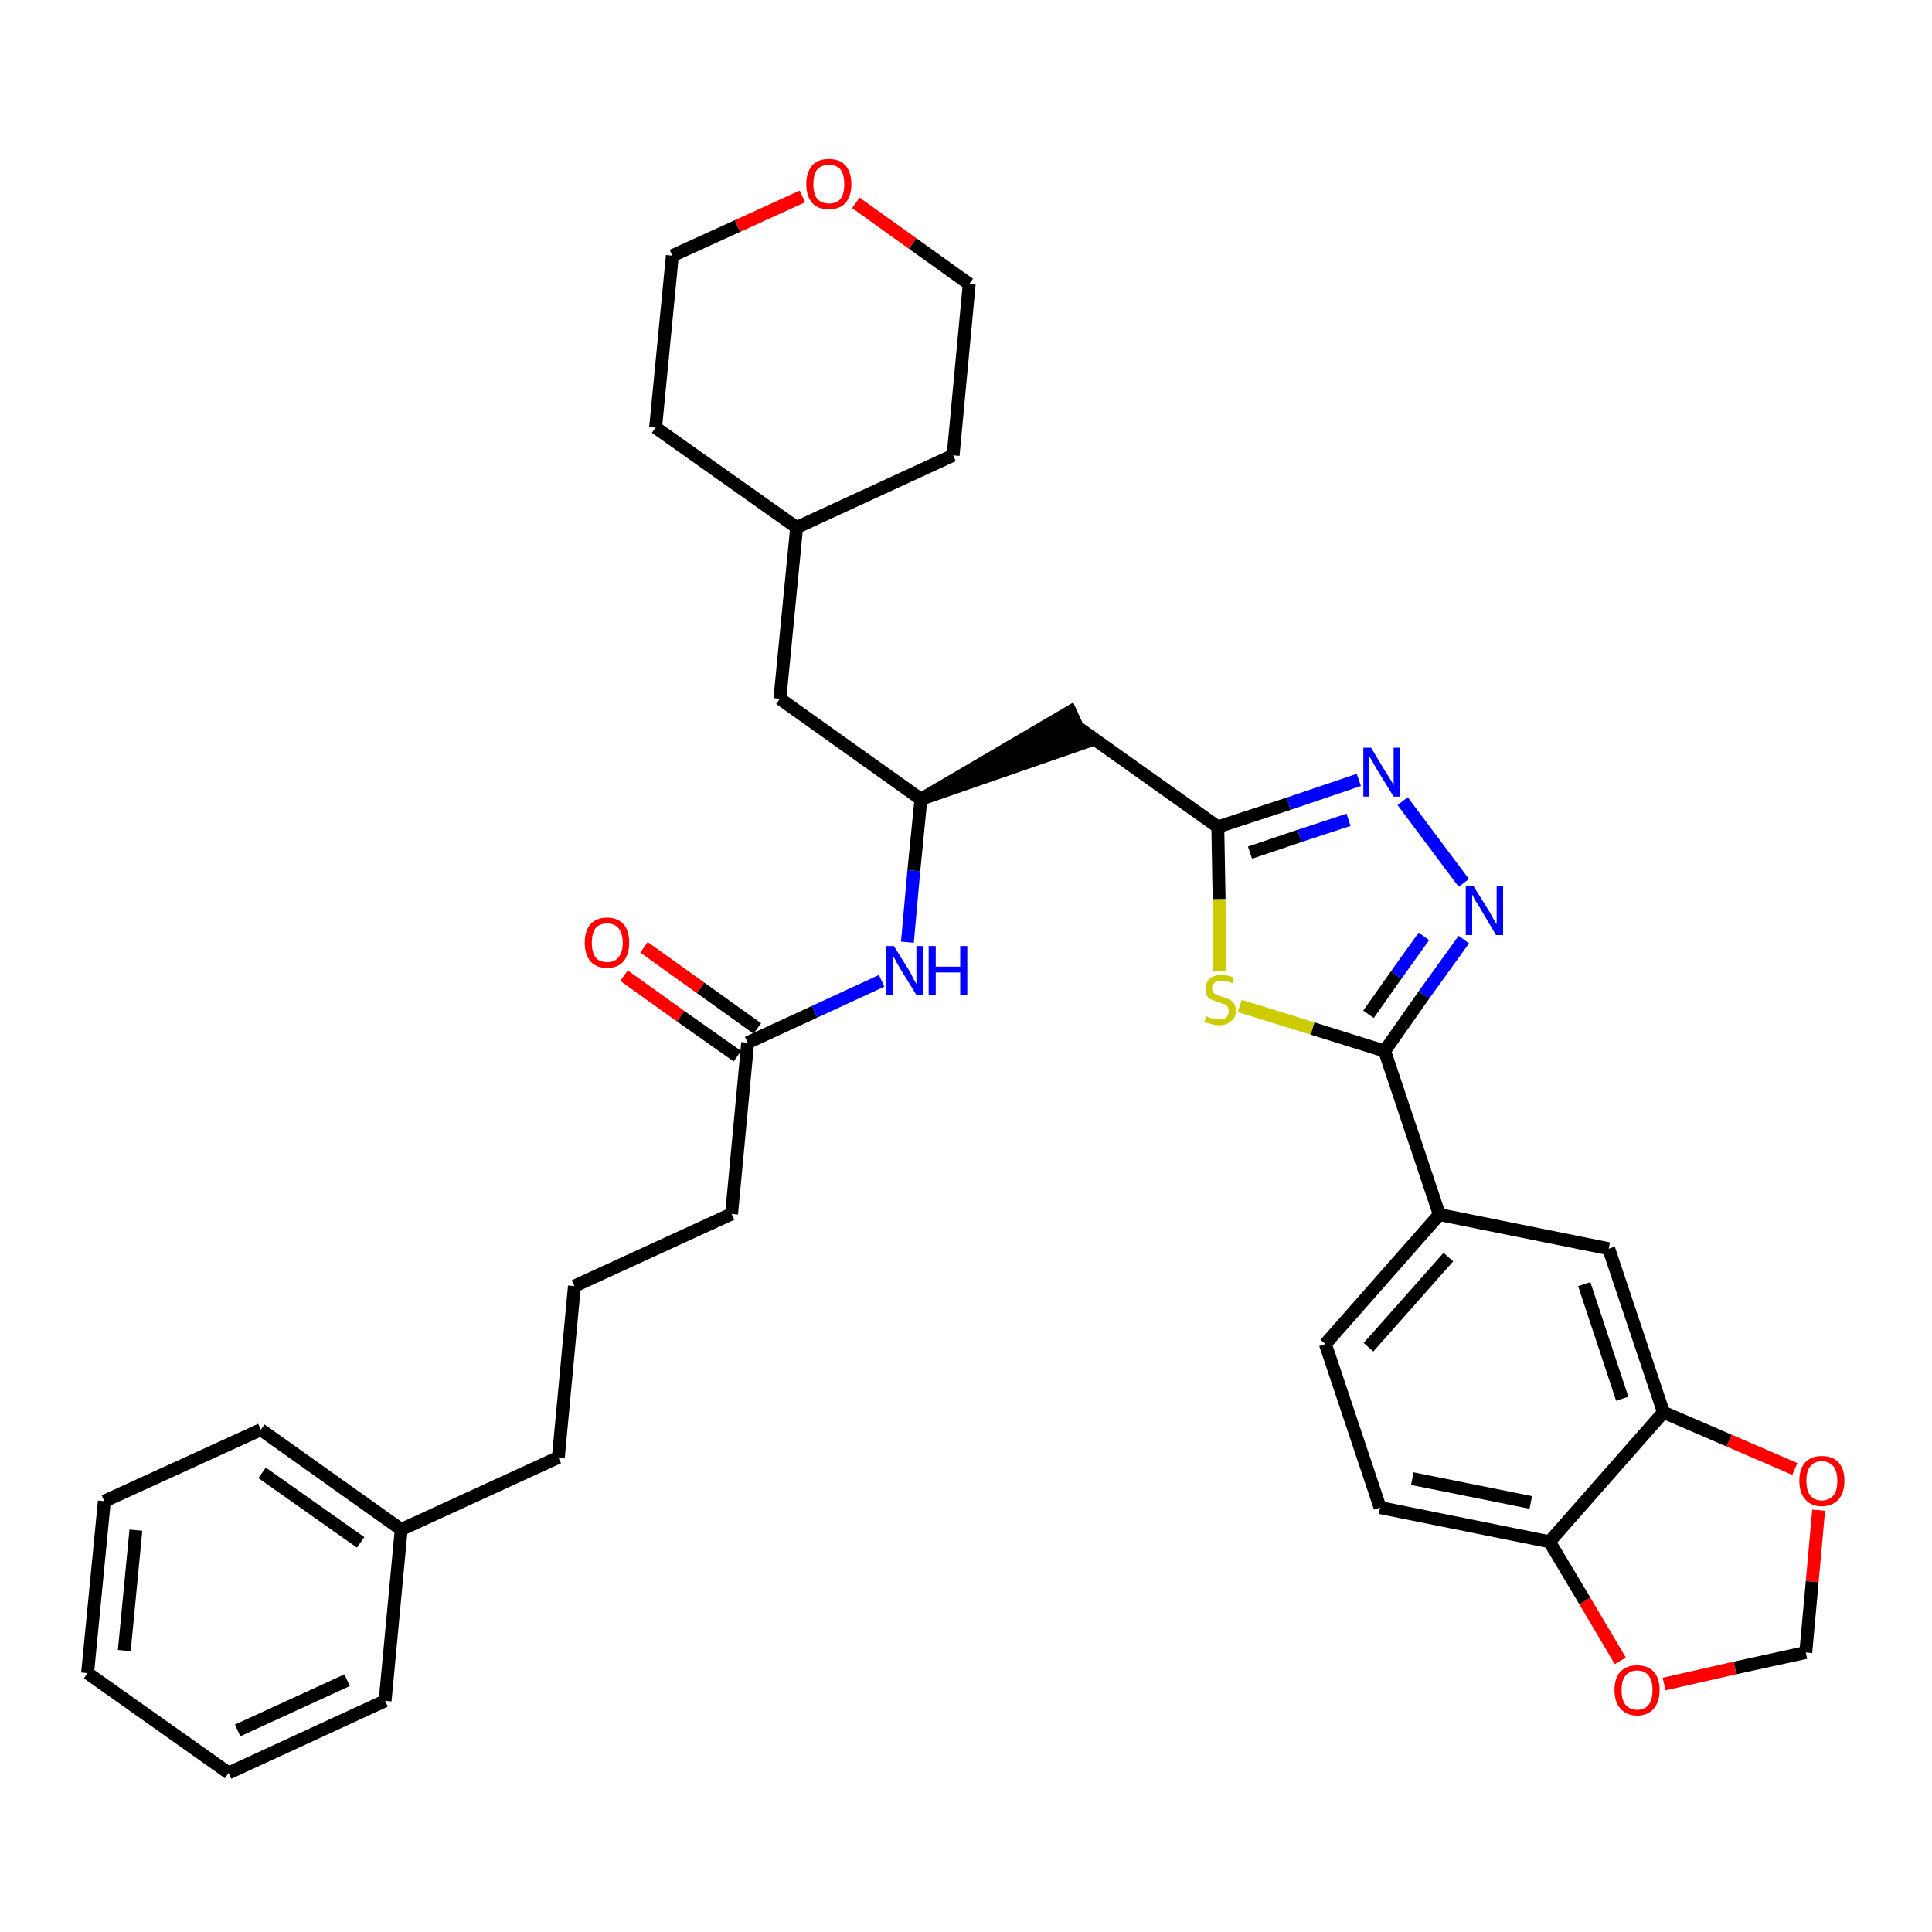 <?xml version='1.0' encoding='iso-8859-1'?>
<svg version='1.1' baseProfile='full'
              xmlns='http://www.w3.org/2000/svg'
                      xmlns:rdkit='http://www.rdkit.org/xml'
                      xmlns:xlink='http://www.w3.org/1999/xlink'
                  xml:space='preserve'
width='300px' height='300px' viewBox='0 0 300 300'>
<!-- END OF HEADER -->
<path class='bond-0 atom-0 atom-1' d='M 96.9,151.5 L 105.7,157.8' style='fill:none;fill-rule:evenodd;stroke:#FF0000;stroke-width:2.0px;stroke-linecap:butt;stroke-linejoin:miter;stroke-opacity:1' />
<path class='bond-0 atom-0 atom-1' d='M 105.7,157.8 L 114.5,164.0' style='fill:none;fill-rule:evenodd;stroke:#000000;stroke-width:2.0px;stroke-linecap:butt;stroke-linejoin:miter;stroke-opacity:1' />
<path class='bond-0 atom-0 atom-1' d='M 100.0,147.1 L 108.8,153.4' style='fill:none;fill-rule:evenodd;stroke:#FF0000;stroke-width:2.0px;stroke-linecap:butt;stroke-linejoin:miter;stroke-opacity:1' />
<path class='bond-0 atom-0 atom-1' d='M 108.8,153.4 L 117.6,159.7' style='fill:none;fill-rule:evenodd;stroke:#000000;stroke-width:2.0px;stroke-linecap:butt;stroke-linejoin:miter;stroke-opacity:1' />
<path class='bond-1 atom-1 atom-2' d='M 116.1,161.9 L 113.6,188.5' style='fill:none;fill-rule:evenodd;stroke:#000000;stroke-width:2.0px;stroke-linecap:butt;stroke-linejoin:miter;stroke-opacity:1' />
<path class='bond-10 atom-1 atom-11' d='M 116.1,161.9 L 126.5,157.1' style='fill:none;fill-rule:evenodd;stroke:#000000;stroke-width:2.0px;stroke-linecap:butt;stroke-linejoin:miter;stroke-opacity:1' />
<path class='bond-10 atom-1 atom-11' d='M 126.5,157.1 L 136.9,152.3' style='fill:none;fill-rule:evenodd;stroke:#0000FF;stroke-width:2.0px;stroke-linecap:butt;stroke-linejoin:miter;stroke-opacity:1' />
<path class='bond-2 atom-2 atom-3' d='M 113.6,188.5 L 89.2,199.7' style='fill:none;fill-rule:evenodd;stroke:#000000;stroke-width:2.0px;stroke-linecap:butt;stroke-linejoin:miter;stroke-opacity:1' />
<path class='bond-3 atom-3 atom-4' d='M 89.2,199.7 L 86.7,226.3' style='fill:none;fill-rule:evenodd;stroke:#000000;stroke-width:2.0px;stroke-linecap:butt;stroke-linejoin:miter;stroke-opacity:1' />
<path class='bond-4 atom-4 atom-5' d='M 86.7,226.3 L 62.3,237.5' style='fill:none;fill-rule:evenodd;stroke:#000000;stroke-width:2.0px;stroke-linecap:butt;stroke-linejoin:miter;stroke-opacity:1' />
<path class='bond-5 atom-5 atom-6' d='M 62.3,237.5 L 40.5,222.0' style='fill:none;fill-rule:evenodd;stroke:#000000;stroke-width:2.0px;stroke-linecap:butt;stroke-linejoin:miter;stroke-opacity:1' />
<path class='bond-5 atom-5 atom-6' d='M 56.0,239.5 L 40.7,228.7' style='fill:none;fill-rule:evenodd;stroke:#000000;stroke-width:2.0px;stroke-linecap:butt;stroke-linejoin:miter;stroke-opacity:1' />
<path class='bond-34 atom-10 atom-5' d='M 59.8,264.1 L 62.3,237.5' style='fill:none;fill-rule:evenodd;stroke:#000000;stroke-width:2.0px;stroke-linecap:butt;stroke-linejoin:miter;stroke-opacity:1' />
<path class='bond-6 atom-6 atom-7' d='M 40.5,222.0 L 16.2,233.1' style='fill:none;fill-rule:evenodd;stroke:#000000;stroke-width:2.0px;stroke-linecap:butt;stroke-linejoin:miter;stroke-opacity:1' />
<path class='bond-7 atom-7 atom-8' d='M 16.2,233.1 L 13.6,259.8' style='fill:none;fill-rule:evenodd;stroke:#000000;stroke-width:2.0px;stroke-linecap:butt;stroke-linejoin:miter;stroke-opacity:1' />
<path class='bond-7 atom-7 atom-8' d='M 21.1,237.6 L 19.3,256.3' style='fill:none;fill-rule:evenodd;stroke:#000000;stroke-width:2.0px;stroke-linecap:butt;stroke-linejoin:miter;stroke-opacity:1' />
<path class='bond-8 atom-8 atom-9' d='M 13.6,259.8 L 35.5,275.3' style='fill:none;fill-rule:evenodd;stroke:#000000;stroke-width:2.0px;stroke-linecap:butt;stroke-linejoin:miter;stroke-opacity:1' />
<path class='bond-9 atom-9 atom-10' d='M 35.5,275.3 L 59.8,264.1' style='fill:none;fill-rule:evenodd;stroke:#000000;stroke-width:2.0px;stroke-linecap:butt;stroke-linejoin:miter;stroke-opacity:1' />
<path class='bond-9 atom-9 atom-10' d='M 36.9,268.7 L 53.9,260.9' style='fill:none;fill-rule:evenodd;stroke:#000000;stroke-width:2.0px;stroke-linecap:butt;stroke-linejoin:miter;stroke-opacity:1' />
<path class='bond-11 atom-11 atom-12' d='M 140.9,146.3 L 141.9,135.2' style='fill:none;fill-rule:evenodd;stroke:#0000FF;stroke-width:2.0px;stroke-linecap:butt;stroke-linejoin:miter;stroke-opacity:1' />
<path class='bond-11 atom-11 atom-12' d='M 141.9,135.2 L 143.0,124.1' style='fill:none;fill-rule:evenodd;stroke:#000000;stroke-width:2.0px;stroke-linecap:butt;stroke-linejoin:miter;stroke-opacity:1' />
<path class='bond-12 atom-12 atom-13' d='M 143.0,124.1 L 168.4,115.3 L 166.2,110.5 Z' style='fill:#000000;fill-rule:evenodd;fill-opacity:1;stroke:#000000;stroke-width:2.0px;stroke-linecap:butt;stroke-linejoin:miter;stroke-opacity:1;' />
<path class='bond-27 atom-12 atom-28' d='M 143.0,124.1 L 121.1,108.5' style='fill:none;fill-rule:evenodd;stroke:#000000;stroke-width:2.0px;stroke-linecap:butt;stroke-linejoin:miter;stroke-opacity:1' />
<path class='bond-13 atom-13 atom-14' d='M 167.3,112.9 L 189.1,128.4' style='fill:none;fill-rule:evenodd;stroke:#000000;stroke-width:2.0px;stroke-linecap:butt;stroke-linejoin:miter;stroke-opacity:1' />
<path class='bond-14 atom-14 atom-15' d='M 189.1,128.4 L 200.1,124.8' style='fill:none;fill-rule:evenodd;stroke:#000000;stroke-width:2.0px;stroke-linecap:butt;stroke-linejoin:miter;stroke-opacity:1' />
<path class='bond-14 atom-14 atom-15' d='M 200.1,124.8 L 211.0,121.1' style='fill:none;fill-rule:evenodd;stroke:#0000FF;stroke-width:2.0px;stroke-linecap:butt;stroke-linejoin:miter;stroke-opacity:1' />
<path class='bond-14 atom-14 atom-15' d='M 194.1,132.4 L 201.8,129.8' style='fill:none;fill-rule:evenodd;stroke:#000000;stroke-width:2.0px;stroke-linecap:butt;stroke-linejoin:miter;stroke-opacity:1' />
<path class='bond-14 atom-14 atom-15' d='M 201.8,129.8 L 209.4,127.3' style='fill:none;fill-rule:evenodd;stroke:#0000FF;stroke-width:2.0px;stroke-linecap:butt;stroke-linejoin:miter;stroke-opacity:1' />
<path class='bond-35 atom-27 atom-14' d='M 189.4,150.8 L 189.3,139.6' style='fill:none;fill-rule:evenodd;stroke:#CCCC00;stroke-width:2.0px;stroke-linecap:butt;stroke-linejoin:miter;stroke-opacity:1' />
<path class='bond-35 atom-27 atom-14' d='M 189.3,139.6 L 189.1,128.4' style='fill:none;fill-rule:evenodd;stroke:#000000;stroke-width:2.0px;stroke-linecap:butt;stroke-linejoin:miter;stroke-opacity:1' />
<path class='bond-15 atom-15 atom-16' d='M 217.8,124.4 L 227.3,137.1' style='fill:none;fill-rule:evenodd;stroke:#0000FF;stroke-width:2.0px;stroke-linecap:butt;stroke-linejoin:miter;stroke-opacity:1' />
<path class='bond-16 atom-16 atom-17' d='M 227.3,145.9 L 221.1,154.5' style='fill:none;fill-rule:evenodd;stroke:#0000FF;stroke-width:2.0px;stroke-linecap:butt;stroke-linejoin:miter;stroke-opacity:1' />
<path class='bond-16 atom-16 atom-17' d='M 221.1,154.5 L 215.0,163.2' style='fill:none;fill-rule:evenodd;stroke:#000000;stroke-width:2.0px;stroke-linecap:butt;stroke-linejoin:miter;stroke-opacity:1' />
<path class='bond-16 atom-16 atom-17' d='M 221.1,145.4 L 216.8,151.4' style='fill:none;fill-rule:evenodd;stroke:#0000FF;stroke-width:2.0px;stroke-linecap:butt;stroke-linejoin:miter;stroke-opacity:1' />
<path class='bond-16 atom-16 atom-17' d='M 216.8,151.4 L 212.5,157.5' style='fill:none;fill-rule:evenodd;stroke:#000000;stroke-width:2.0px;stroke-linecap:butt;stroke-linejoin:miter;stroke-opacity:1' />
<path class='bond-17 atom-17 atom-18' d='M 215.0,163.2 L 223.5,188.6' style='fill:none;fill-rule:evenodd;stroke:#000000;stroke-width:2.0px;stroke-linecap:butt;stroke-linejoin:miter;stroke-opacity:1' />
<path class='bond-26 atom-17 atom-27' d='M 215.0,163.2 L 203.8,159.7' style='fill:none;fill-rule:evenodd;stroke:#000000;stroke-width:2.0px;stroke-linecap:butt;stroke-linejoin:miter;stroke-opacity:1' />
<path class='bond-26 atom-17 atom-27' d='M 203.8,159.7 L 192.5,156.2' style='fill:none;fill-rule:evenodd;stroke:#CCCC00;stroke-width:2.0px;stroke-linecap:butt;stroke-linejoin:miter;stroke-opacity:1' />
<path class='bond-18 atom-18 atom-19' d='M 223.5,188.6 L 205.8,208.7' style='fill:none;fill-rule:evenodd;stroke:#000000;stroke-width:2.0px;stroke-linecap:butt;stroke-linejoin:miter;stroke-opacity:1' />
<path class='bond-18 atom-18 atom-19' d='M 224.9,195.2 L 212.5,209.2' style='fill:none;fill-rule:evenodd;stroke:#000000;stroke-width:2.0px;stroke-linecap:butt;stroke-linejoin:miter;stroke-opacity:1' />
<path class='bond-37 atom-23 atom-18' d='M 249.8,193.9 L 223.5,188.6' style='fill:none;fill-rule:evenodd;stroke:#000000;stroke-width:2.0px;stroke-linecap:butt;stroke-linejoin:miter;stroke-opacity:1' />
<path class='bond-19 atom-19 atom-20' d='M 205.8,208.7 L 214.3,234.1' style='fill:none;fill-rule:evenodd;stroke:#000000;stroke-width:2.0px;stroke-linecap:butt;stroke-linejoin:miter;stroke-opacity:1' />
<path class='bond-20 atom-20 atom-21' d='M 214.3,234.1 L 240.6,239.4' style='fill:none;fill-rule:evenodd;stroke:#000000;stroke-width:2.0px;stroke-linecap:butt;stroke-linejoin:miter;stroke-opacity:1' />
<path class='bond-20 atom-20 atom-21' d='M 219.3,229.6 L 237.7,233.3' style='fill:none;fill-rule:evenodd;stroke:#000000;stroke-width:2.0px;stroke-linecap:butt;stroke-linejoin:miter;stroke-opacity:1' />
<path class='bond-21 atom-21 atom-22' d='M 240.6,239.4 L 258.3,219.3' style='fill:none;fill-rule:evenodd;stroke:#000000;stroke-width:2.0px;stroke-linecap:butt;stroke-linejoin:miter;stroke-opacity:1' />
<path class='bond-38 atom-26 atom-21' d='M 251.6,257.9 L 246.1,248.6' style='fill:none;fill-rule:evenodd;stroke:#FF0000;stroke-width:2.0px;stroke-linecap:butt;stroke-linejoin:miter;stroke-opacity:1' />
<path class='bond-38 atom-26 atom-21' d='M 246.1,248.6 L 240.6,239.4' style='fill:none;fill-rule:evenodd;stroke:#000000;stroke-width:2.0px;stroke-linecap:butt;stroke-linejoin:miter;stroke-opacity:1' />
<path class='bond-22 atom-22 atom-23' d='M 258.3,219.3 L 249.8,193.9' style='fill:none;fill-rule:evenodd;stroke:#000000;stroke-width:2.0px;stroke-linecap:butt;stroke-linejoin:miter;stroke-opacity:1' />
<path class='bond-22 atom-22 atom-23' d='M 251.9,217.2 L 246.0,199.4' style='fill:none;fill-rule:evenodd;stroke:#000000;stroke-width:2.0px;stroke-linecap:butt;stroke-linejoin:miter;stroke-opacity:1' />
<path class='bond-23 atom-22 atom-24' d='M 258.3,219.3 L 268.5,223.7' style='fill:none;fill-rule:evenodd;stroke:#000000;stroke-width:2.0px;stroke-linecap:butt;stroke-linejoin:miter;stroke-opacity:1' />
<path class='bond-23 atom-22 atom-24' d='M 268.5,223.7 L 278.7,228.1' style='fill:none;fill-rule:evenodd;stroke:#FF0000;stroke-width:2.0px;stroke-linecap:butt;stroke-linejoin:miter;stroke-opacity:1' />
<path class='bond-24 atom-24 atom-25' d='M 282.4,234.5 L 281.4,245.6' style='fill:none;fill-rule:evenodd;stroke:#FF0000;stroke-width:2.0px;stroke-linecap:butt;stroke-linejoin:miter;stroke-opacity:1' />
<path class='bond-24 atom-24 atom-25' d='M 281.4,245.6 L 280.4,256.6' style='fill:none;fill-rule:evenodd;stroke:#000000;stroke-width:2.0px;stroke-linecap:butt;stroke-linejoin:miter;stroke-opacity:1' />
<path class='bond-25 atom-25 atom-26' d='M 280.4,256.6 L 269.4,259.0' style='fill:none;fill-rule:evenodd;stroke:#000000;stroke-width:2.0px;stroke-linecap:butt;stroke-linejoin:miter;stroke-opacity:1' />
<path class='bond-25 atom-25 atom-26' d='M 269.4,259.0 L 258.4,261.5' style='fill:none;fill-rule:evenodd;stroke:#FF0000;stroke-width:2.0px;stroke-linecap:butt;stroke-linejoin:miter;stroke-opacity:1' />
<path class='bond-28 atom-28 atom-29' d='M 121.1,108.5 L 123.7,81.9' style='fill:none;fill-rule:evenodd;stroke:#000000;stroke-width:2.0px;stroke-linecap:butt;stroke-linejoin:miter;stroke-opacity:1' />
<path class='bond-29 atom-29 atom-30' d='M 123.7,81.9 L 148.0,70.7' style='fill:none;fill-rule:evenodd;stroke:#000000;stroke-width:2.0px;stroke-linecap:butt;stroke-linejoin:miter;stroke-opacity:1' />
<path class='bond-36 atom-34 atom-29' d='M 101.8,66.4 L 123.7,81.9' style='fill:none;fill-rule:evenodd;stroke:#000000;stroke-width:2.0px;stroke-linecap:butt;stroke-linejoin:miter;stroke-opacity:1' />
<path class='bond-30 atom-30 atom-31' d='M 148.0,70.7 L 150.5,44.1' style='fill:none;fill-rule:evenodd;stroke:#000000;stroke-width:2.0px;stroke-linecap:butt;stroke-linejoin:miter;stroke-opacity:1' />
<path class='bond-31 atom-31 atom-32' d='M 150.5,44.1 L 141.7,37.8' style='fill:none;fill-rule:evenodd;stroke:#000000;stroke-width:2.0px;stroke-linecap:butt;stroke-linejoin:miter;stroke-opacity:1' />
<path class='bond-31 atom-31 atom-32' d='M 141.7,37.8 L 132.9,31.5' style='fill:none;fill-rule:evenodd;stroke:#FF0000;stroke-width:2.0px;stroke-linecap:butt;stroke-linejoin:miter;stroke-opacity:1' />
<path class='bond-32 atom-32 atom-33' d='M 124.6,30.5 L 114.5,35.1' style='fill:none;fill-rule:evenodd;stroke:#FF0000;stroke-width:2.0px;stroke-linecap:butt;stroke-linejoin:miter;stroke-opacity:1' />
<path class='bond-32 atom-32 atom-33' d='M 114.5,35.1 L 104.4,39.7' style='fill:none;fill-rule:evenodd;stroke:#000000;stroke-width:2.0px;stroke-linecap:butt;stroke-linejoin:miter;stroke-opacity:1' />
<path class='bond-33 atom-33 atom-34' d='M 104.4,39.7 L 101.8,66.4' style='fill:none;fill-rule:evenodd;stroke:#000000;stroke-width:2.0px;stroke-linecap:butt;stroke-linejoin:miter;stroke-opacity:1' />
<path  class='atom-0' d='M 90.8 146.4
Q 90.8 144.5, 91.7 143.5
Q 92.6 142.5, 94.3 142.5
Q 95.9 142.5, 96.8 143.5
Q 97.7 144.5, 97.7 146.4
Q 97.7 148.2, 96.8 149.3
Q 95.9 150.3, 94.3 150.3
Q 92.6 150.3, 91.7 149.3
Q 90.8 148.2, 90.8 146.4
M 94.3 149.4
Q 95.4 149.4, 96.0 148.7
Q 96.7 147.9, 96.7 146.4
Q 96.7 144.9, 96.0 144.1
Q 95.4 143.4, 94.3 143.4
Q 93.1 143.4, 92.5 144.1
Q 91.9 144.9, 91.9 146.4
Q 91.9 147.9, 92.5 148.7
Q 93.1 149.4, 94.3 149.4
' fill='#FF0000'/>
<path  class='atom-11' d='M 138.8 146.9
L 141.3 150.9
Q 141.5 151.3, 141.9 152.1
Q 142.3 152.8, 142.3 152.8
L 142.3 146.9
L 143.3 146.9
L 143.3 154.5
L 142.3 154.5
L 139.6 150.1
Q 139.3 149.6, 139.0 149.0
Q 138.6 148.4, 138.6 148.2
L 138.6 154.5
L 137.6 154.5
L 137.6 146.9
L 138.8 146.9
' fill='#0000FF'/>
<path  class='atom-11' d='M 144.2 146.9
L 145.3 146.9
L 145.3 150.1
L 149.1 150.1
L 149.1 146.9
L 150.2 146.9
L 150.2 154.5
L 149.1 154.5
L 149.1 151.0
L 145.3 151.0
L 145.3 154.5
L 144.2 154.5
L 144.2 146.9
' fill='#0000FF'/>
<path  class='atom-15' d='M 212.9 116.1
L 215.3 120.1
Q 215.6 120.5, 216.0 121.2
Q 216.4 121.9, 216.4 122.0
L 216.4 116.1
L 217.4 116.1
L 217.4 123.7
L 216.4 123.7
L 213.7 119.3
Q 213.4 118.8, 213.1 118.2
Q 212.7 117.6, 212.6 117.4
L 212.6 123.7
L 211.7 123.7
L 211.7 116.1
L 212.9 116.1
' fill='#0000FF'/>
<path  class='atom-16' d='M 228.8 137.6
L 231.3 141.6
Q 231.5 142.0, 231.9 142.7
Q 232.3 143.4, 232.4 143.5
L 232.4 137.6
L 233.4 137.6
L 233.4 145.2
L 232.3 145.2
L 229.7 140.8
Q 229.4 140.3, 229.0 139.7
Q 228.7 139.1, 228.6 138.9
L 228.6 145.2
L 227.6 145.2
L 227.6 137.6
L 228.8 137.6
' fill='#0000FF'/>
<path  class='atom-24' d='M 279.4 229.9
Q 279.4 228.1, 280.3 227.1
Q 281.2 226.1, 282.9 226.1
Q 284.6 226.1, 285.5 227.1
Q 286.4 228.1, 286.4 229.9
Q 286.4 231.8, 285.5 232.8
Q 284.5 233.9, 282.9 233.9
Q 281.2 233.9, 280.3 232.8
Q 279.4 231.8, 279.4 229.9
M 282.9 233.0
Q 284.0 233.0, 284.7 232.2
Q 285.3 231.5, 285.3 229.9
Q 285.3 228.5, 284.7 227.7
Q 284.0 226.9, 282.9 226.9
Q 281.7 226.9, 281.1 227.7
Q 280.5 228.4, 280.5 229.9
Q 280.5 231.5, 281.1 232.2
Q 281.7 233.0, 282.9 233.0
' fill='#FF0000'/>
<path  class='atom-26' d='M 250.7 262.4
Q 250.7 260.6, 251.6 259.6
Q 252.5 258.6, 254.2 258.6
Q 255.9 258.6, 256.8 259.6
Q 257.7 260.6, 257.7 262.4
Q 257.7 264.3, 256.8 265.3
Q 255.9 266.4, 254.2 266.4
Q 252.6 266.4, 251.6 265.3
Q 250.7 264.3, 250.7 262.4
M 254.2 265.5
Q 255.4 265.5, 256.0 264.7
Q 256.6 264.0, 256.6 262.4
Q 256.6 261.0, 256.0 260.2
Q 255.4 259.4, 254.2 259.4
Q 253.1 259.4, 252.4 260.2
Q 251.8 260.9, 251.8 262.4
Q 251.8 264.0, 252.4 264.7
Q 253.1 265.5, 254.2 265.5
' fill='#FF0000'/>
<path  class='atom-27' d='M 187.3 157.8
Q 187.4 157.8, 187.7 158.0
Q 188.1 158.1, 188.5 158.2
Q 188.9 158.3, 189.2 158.3
Q 190.0 158.3, 190.4 158.0
Q 190.8 157.6, 190.8 157.0
Q 190.8 156.6, 190.6 156.3
Q 190.4 156.1, 190.1 155.9
Q 189.7 155.8, 189.2 155.6
Q 188.5 155.4, 188.1 155.2
Q 187.7 155.1, 187.4 154.6
Q 187.2 154.2, 187.2 153.6
Q 187.2 152.6, 187.8 152.0
Q 188.4 151.4, 189.7 151.4
Q 190.6 151.4, 191.6 151.8
L 191.4 152.7
Q 190.5 152.3, 189.8 152.3
Q 189.0 152.3, 188.6 152.6
Q 188.2 152.9, 188.2 153.4
Q 188.2 153.8, 188.4 154.1
Q 188.6 154.3, 188.9 154.5
Q 189.3 154.6, 189.8 154.8
Q 190.5 155.0, 190.9 155.2
Q 191.3 155.4, 191.6 155.8
Q 191.9 156.3, 191.9 157.0
Q 191.9 158.1, 191.1 158.6
Q 190.5 159.2, 189.3 159.2
Q 188.6 159.2, 188.1 159.0
Q 187.6 158.9, 187.0 158.7
L 187.3 157.8
' fill='#CCCC00'/>
<path  class='atom-32' d='M 125.2 28.6
Q 125.2 26.8, 126.1 25.7
Q 127.0 24.7, 128.7 24.7
Q 130.4 24.7, 131.3 25.7
Q 132.2 26.8, 132.2 28.6
Q 132.2 30.4, 131.3 31.5
Q 130.4 32.5, 128.7 32.5
Q 127.0 32.5, 126.1 31.5
Q 125.2 30.4, 125.2 28.6
M 128.7 31.6
Q 129.9 31.6, 130.5 30.9
Q 131.1 30.1, 131.1 28.6
Q 131.1 27.1, 130.5 26.3
Q 129.9 25.6, 128.7 25.6
Q 127.6 25.6, 126.9 26.3
Q 126.3 27.1, 126.3 28.6
Q 126.3 30.1, 126.9 30.9
Q 127.6 31.6, 128.7 31.6
' fill='#FF0000'/>
</svg>
